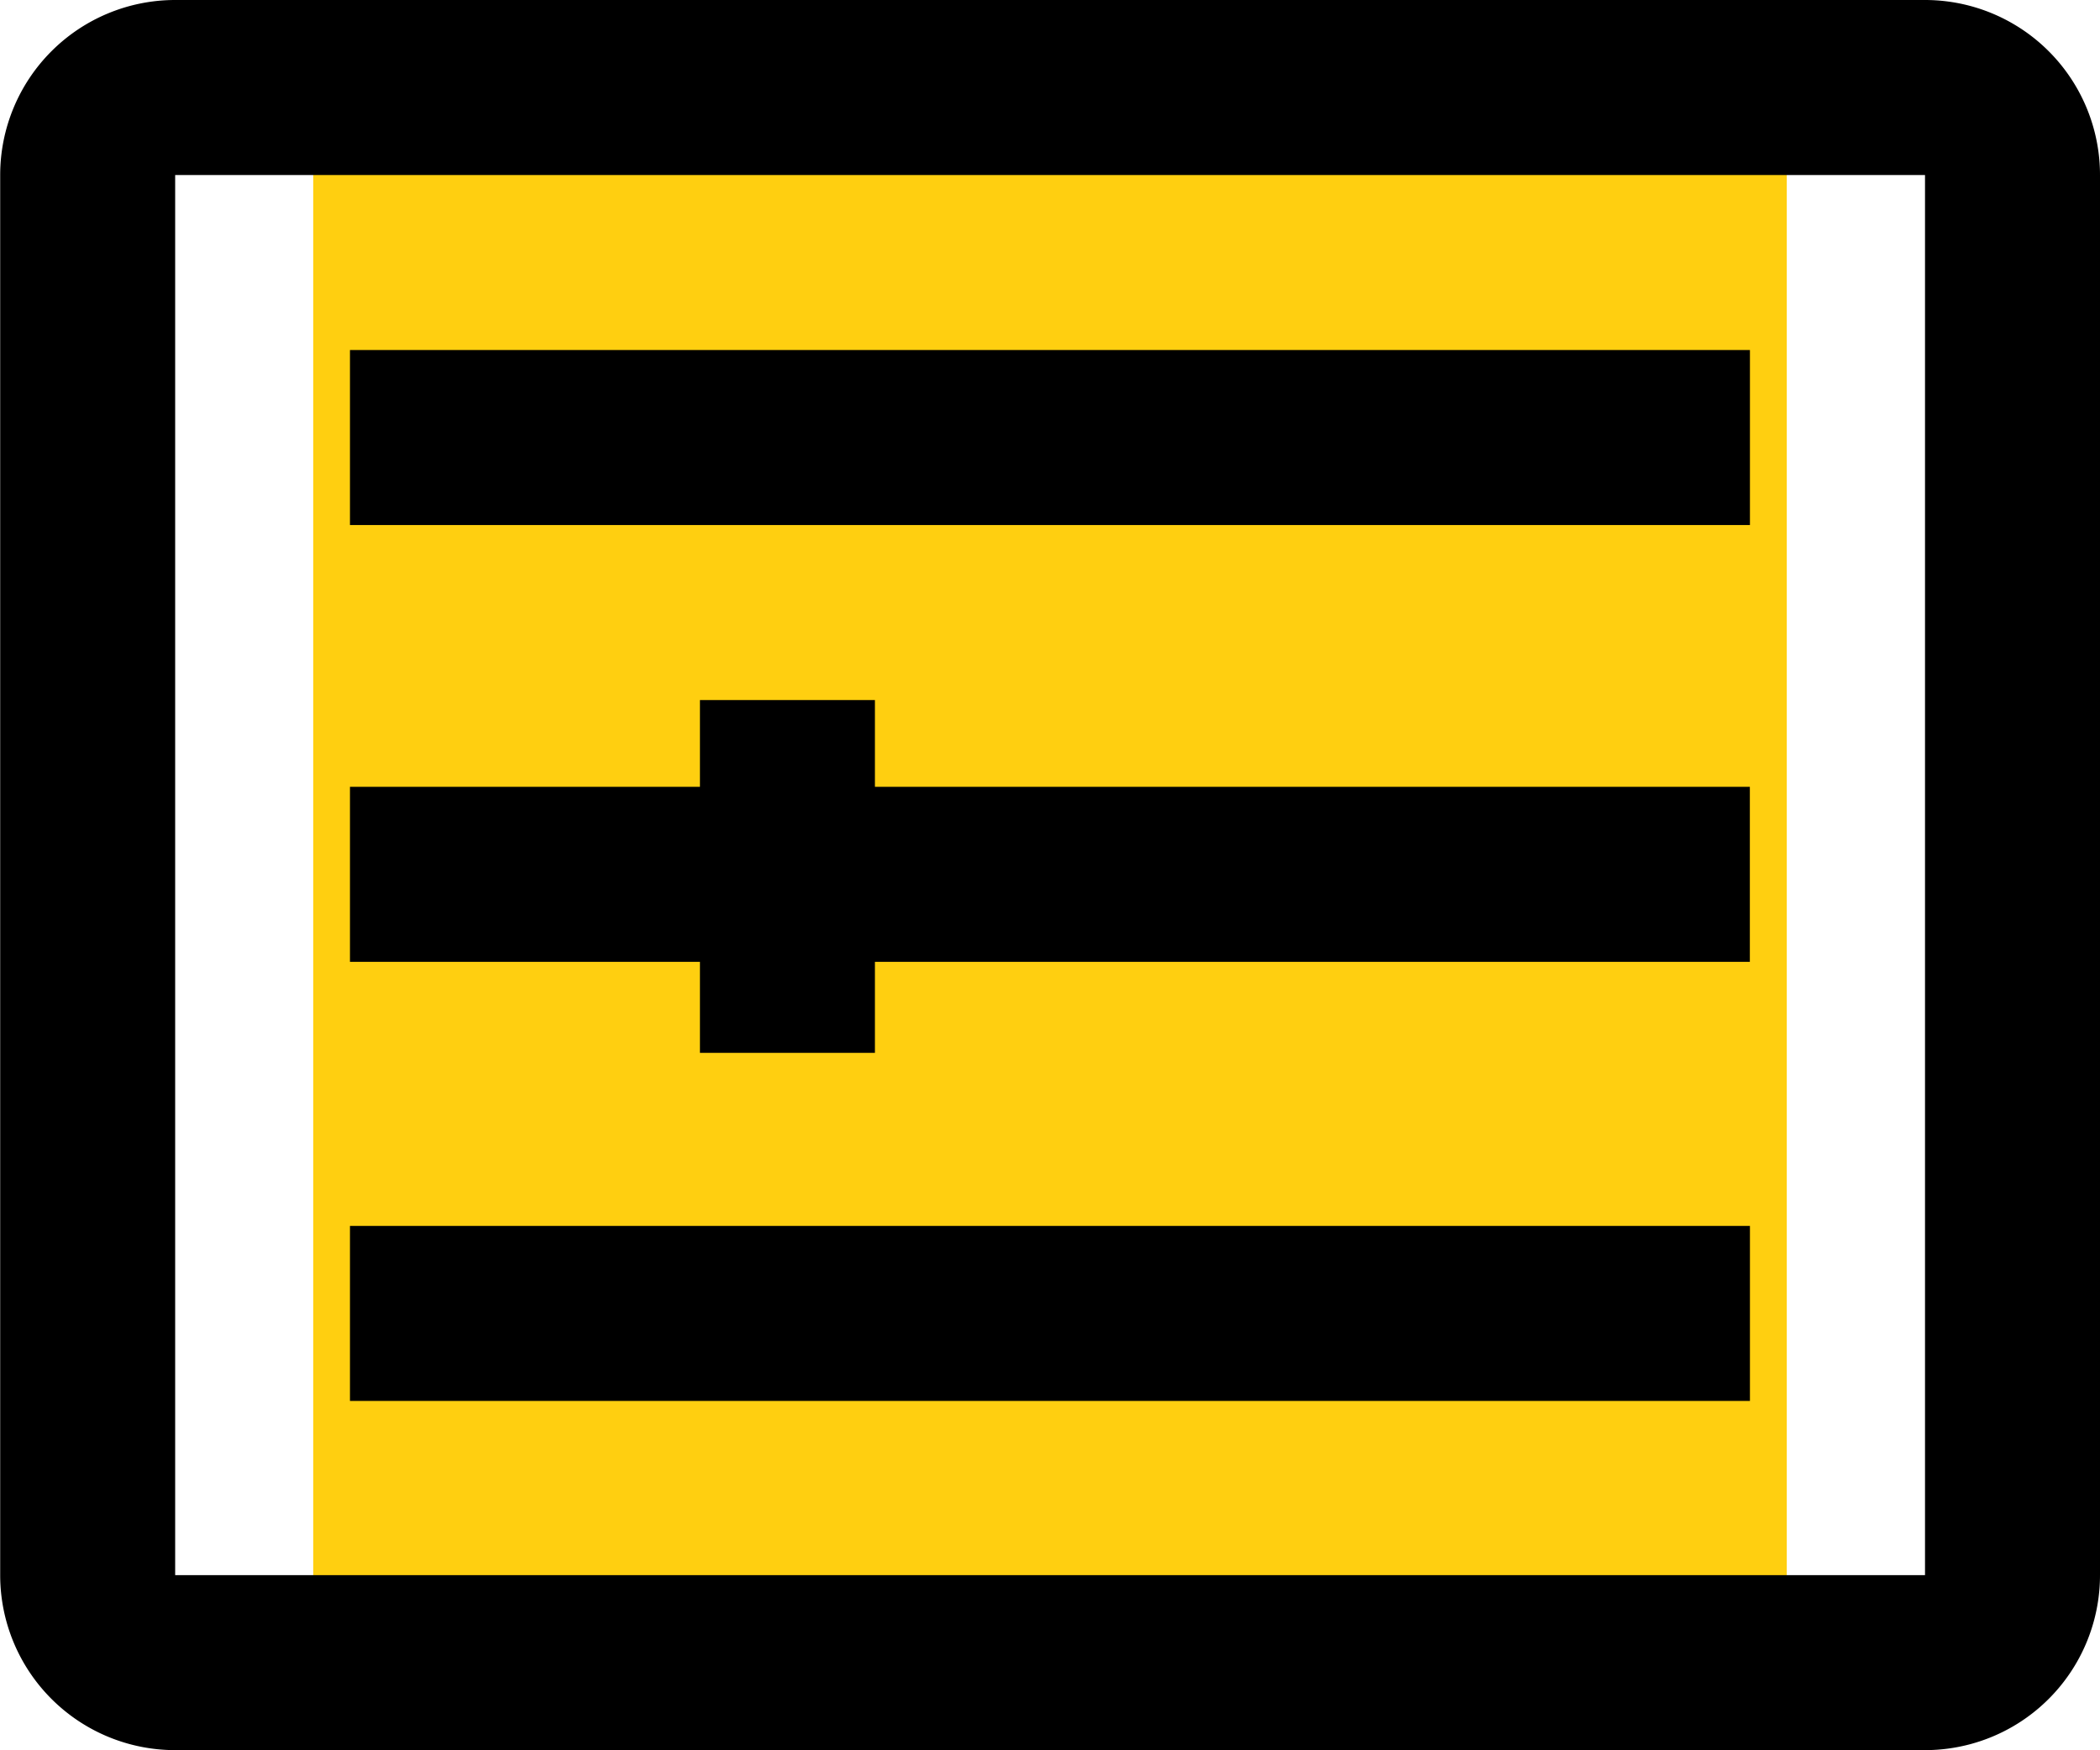 <svg xmlns="http://www.w3.org/2000/svg" width="22.802" height="19.001" viewBox="0 0 22.802 19.001">
  <defs>
    <style>
      .cls-1 {
        fill: #ffcf10;
      }
    </style>
  </defs>
  <g id="组_664" data-name="组 664" transform="translate(-725.599 -573.166)">
    <rect id="矩形_749" data-name="矩形 749" class="cls-1" width="16" height="16" transform="translate(729 575)"/>
    <g id="组_526" data-name="组 526" transform="translate(-1007.848 -897.834)">
      <path id="路径_224" data-name="路径 224" d="M1754.349,1471h-19a1.9,1.9,0,0,0-1.9,1.9v15.2a1.9,1.9,0,0,0,1.9,1.9h19a1.9,1.9,0,0,0,1.9-1.9v-15.2A1.9,1.9,0,0,0,1754.349,1471Zm0,17.1h-19v-15.2h19Z" transform="translate(0 0)"/>
      <rect id="矩形_680" data-name="矩形 680" width="15.201" height="1.9" transform="translate(1737.247 1474.8)"/>
      <rect id="矩形_681" data-name="矩形 681" width="15.201" height="1.9" transform="translate(1737.247 1484.309)"/>
      <path id="路径_225" data-name="路径 225" d="M1865.247,1730.83h1.9v-.988h9.5v-1.9h-9.5V1727h-1.9v.942h-3.8v1.9h3.8Z" transform="translate(-124.2 -248.4)"/>
    </g>
  </g>
</svg>
